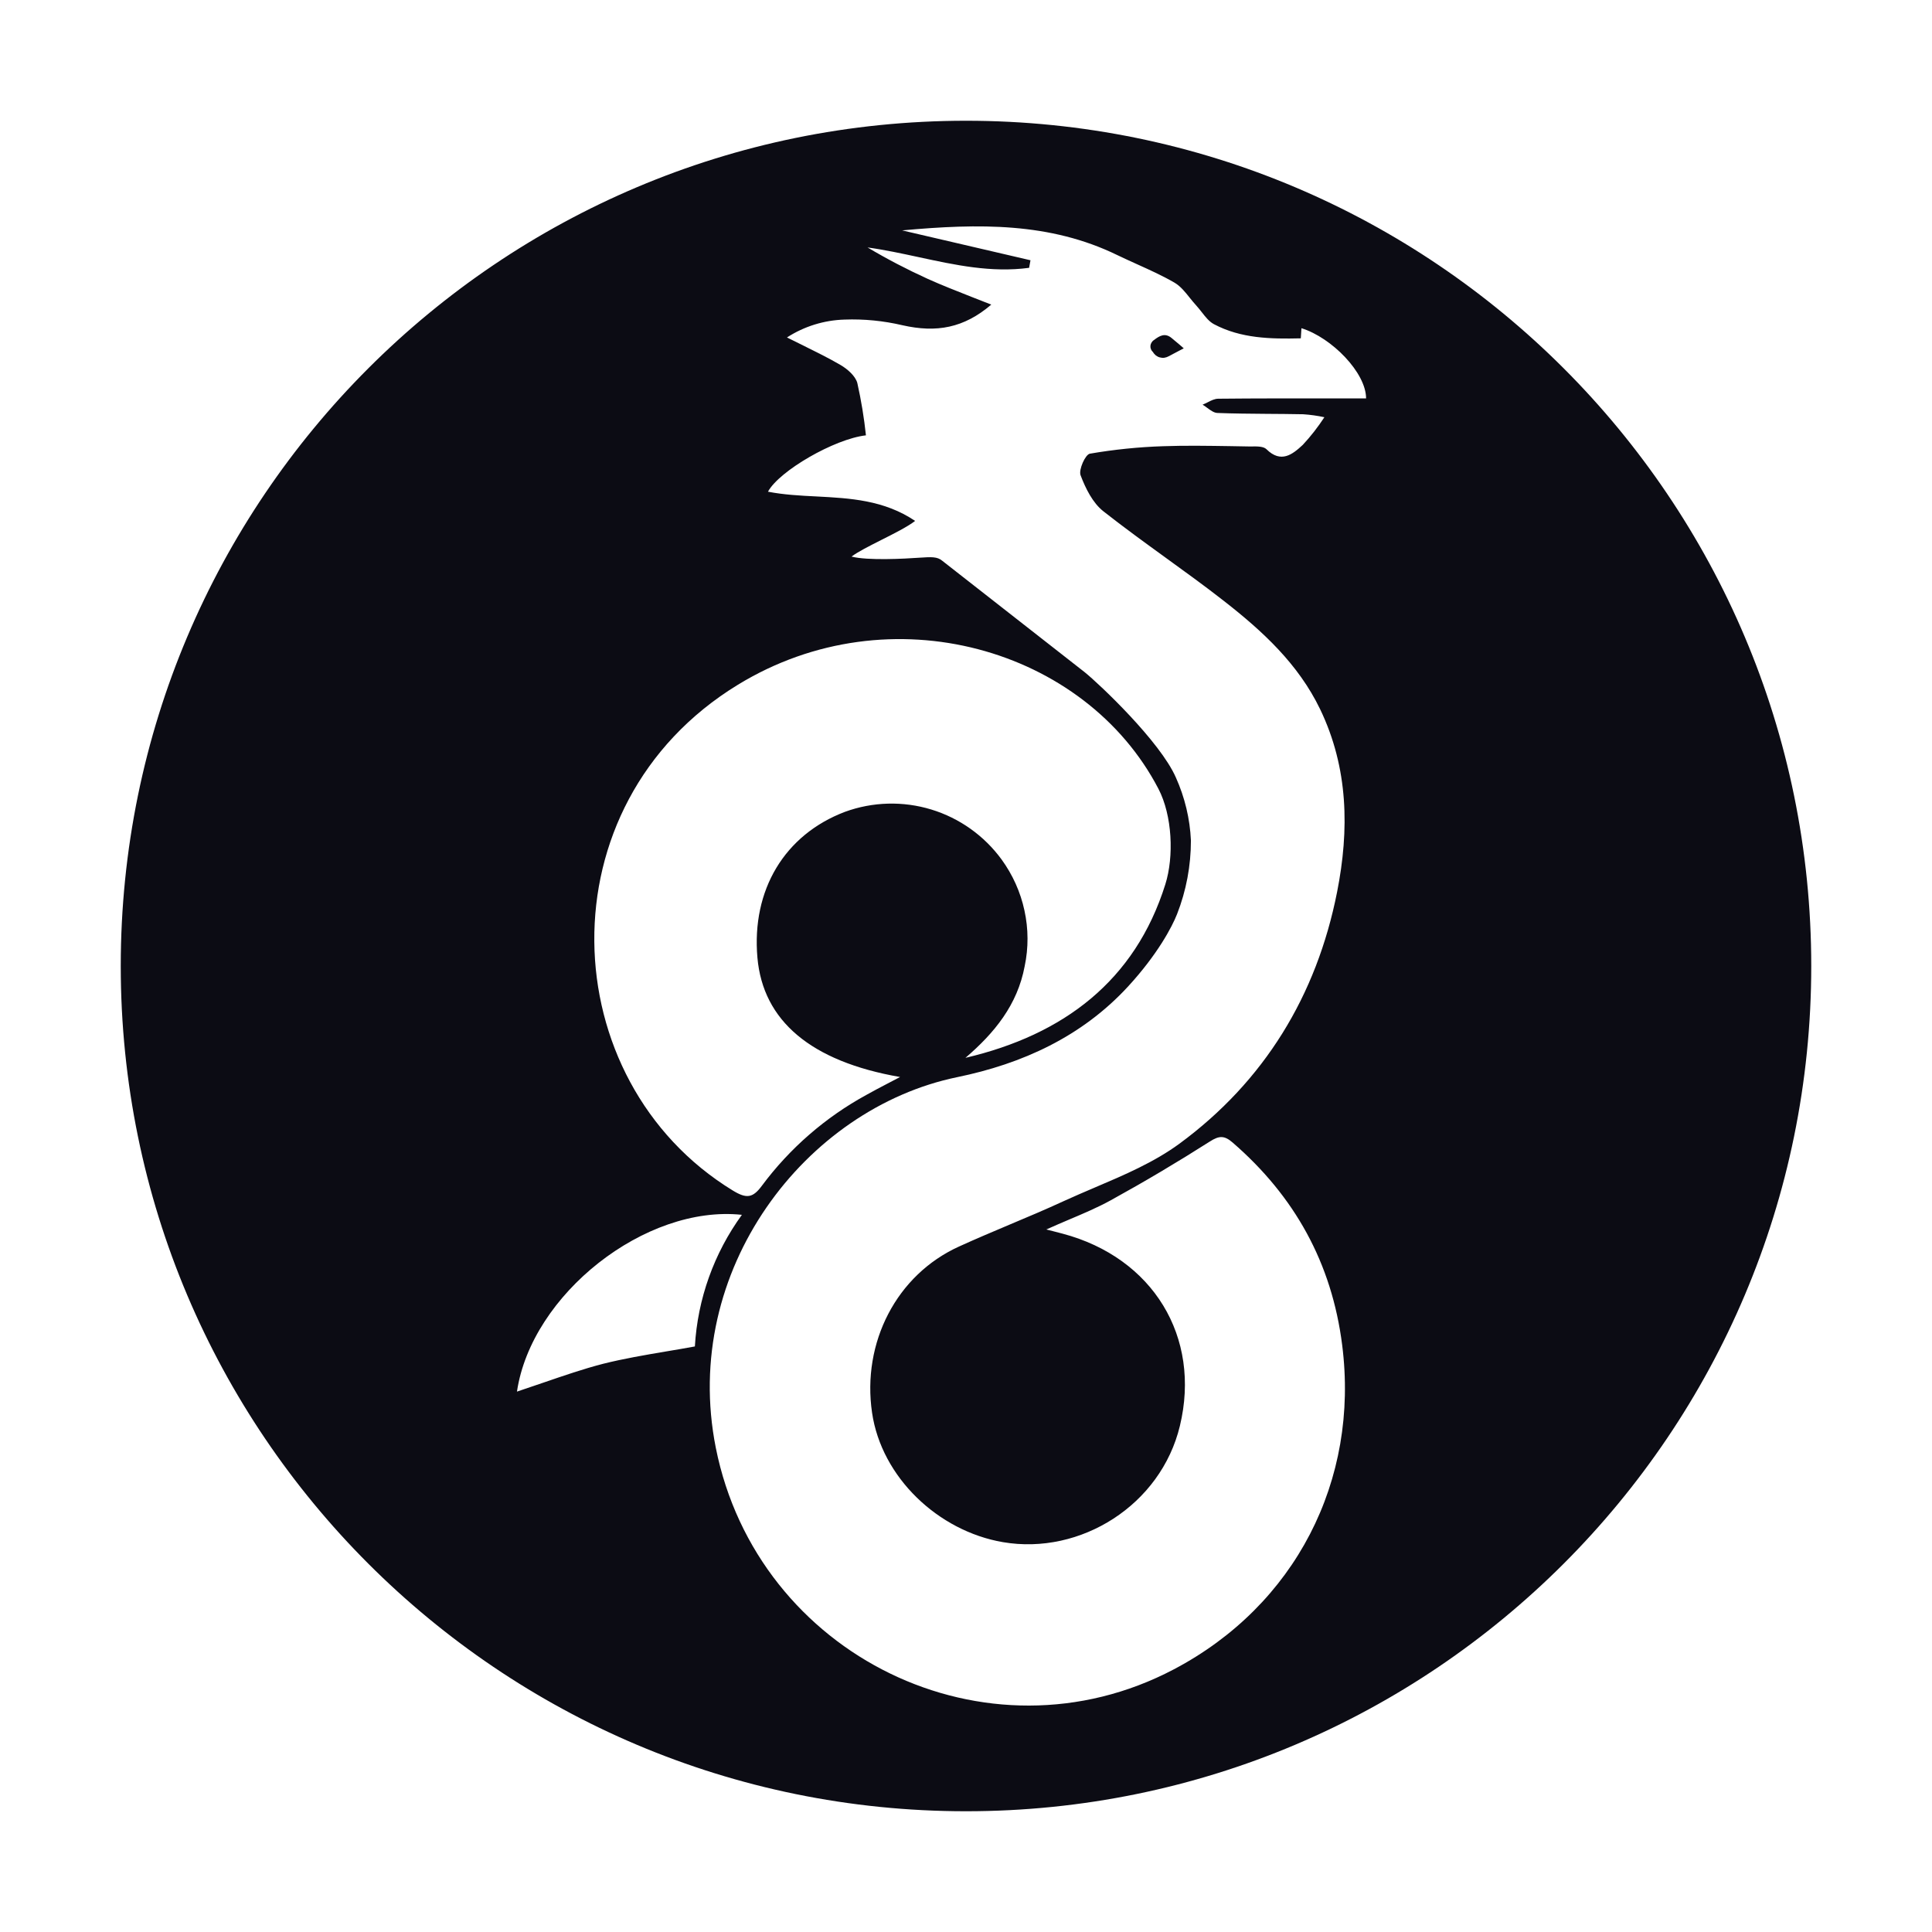 <svg width="24" height="24" viewBox="0 0 24 24" fill="none" xmlns="http://www.w3.org/2000/svg">
<path d="M14.335 4.224C14.322 4.232 14.312 4.243 14.305 4.255C14.297 4.268 14.292 4.282 14.291 4.296C14.29 4.311 14.292 4.325 14.298 4.339C14.303 4.352 14.312 4.364 14.323 4.374C14.332 4.39 14.345 4.404 14.359 4.416C14.374 4.427 14.391 4.436 14.409 4.44C14.427 4.445 14.446 4.447 14.464 4.444C14.483 4.441 14.501 4.435 14.517 4.426C14.558 4.405 14.599 4.383 14.644 4.359L14.705 4.327L14.652 4.281C14.617 4.252 14.586 4.225 14.554 4.199C14.471 4.13 14.402 4.173 14.335 4.224Z" fill="#0C0C14"/>
<path fill-rule="evenodd" clip-rule="evenodd" d="M12 22.5C17.799 22.5 22.5 17.799 22.5 12C22.5 6.201 17.799 1.5 12 1.5C6.201 1.5 1.5 6.201 1.5 12C1.5 17.799 6.201 22.5 12 22.5ZM15.124 5.13C15.327 5.138 15.529 5.139 15.731 5.141C15.884 5.142 16.036 5.143 16.189 5.146C16.277 5.152 16.365 5.164 16.452 5.183C16.372 5.305 16.283 5.42 16.184 5.526C16.057 5.644 15.914 5.76 15.732 5.58C15.695 5.544 15.617 5.545 15.548 5.546C15.534 5.546 15.52 5.546 15.507 5.546C15.432 5.545 15.357 5.544 15.282 5.542C15.004 5.538 14.726 5.533 14.45 5.543C14.144 5.553 13.839 5.584 13.538 5.636C13.482 5.647 13.398 5.834 13.423 5.903C13.485 6.067 13.574 6.247 13.706 6.351C13.96 6.551 14.221 6.74 14.483 6.93C14.726 7.106 14.97 7.282 15.206 7.467C15.684 7.84 16.128 8.248 16.399 8.81C16.751 9.542 16.762 10.309 16.61 11.08C16.356 12.368 15.704 13.434 14.649 14.209C14.336 14.438 13.969 14.595 13.602 14.751C13.471 14.807 13.34 14.863 13.211 14.922C12.988 15.025 12.762 15.12 12.536 15.215C12.328 15.303 12.119 15.391 11.913 15.485C11.139 15.836 10.705 16.676 10.833 17.549C10.95 18.351 11.653 19.019 12.458 19.157C13.424 19.323 14.421 18.695 14.657 17.713C14.923 16.609 14.323 15.623 13.2 15.325C13.171 15.317 13.141 15.309 13.1 15.299L12.998 15.273C13.095 15.229 13.187 15.19 13.276 15.152C13.463 15.073 13.635 15 13.797 14.911C14.215 14.681 14.626 14.437 15.028 14.181C15.146 14.105 15.21 14.105 15.311 14.192C16.083 14.86 16.544 15.69 16.673 16.709C16.887 18.394 16.089 19.943 14.584 20.736C12.256 21.964 9.407 20.567 8.892 17.985C8.452 15.774 10.012 13.768 11.89 13.381C12.698 13.215 13.437 12.879 14.011 12.257C14.381 11.855 14.561 11.511 14.622 11.355C14.736 11.064 14.794 10.754 14.794 10.441C14.782 10.171 14.718 9.905 14.607 9.658C14.411 9.211 13.66 8.5 13.474 8.35L11.705 6.966C11.643 6.914 11.572 6.918 11.42 6.928C11.239 6.941 10.777 6.966 10.578 6.914C10.656 6.855 10.797 6.784 10.945 6.709C11.104 6.629 11.27 6.546 11.368 6.471C10.982 6.211 10.56 6.189 10.142 6.167C9.938 6.157 9.736 6.146 9.54 6.108C9.679 5.85 10.366 5.452 10.757 5.408C10.734 5.189 10.698 4.973 10.65 4.758C10.626 4.67 10.528 4.585 10.443 4.535C10.296 4.449 10.143 4.374 9.982 4.294C9.915 4.261 9.846 4.227 9.776 4.192C9.99 4.054 10.238 3.977 10.492 3.97C10.733 3.961 10.974 3.985 11.209 4.04C11.635 4.137 11.975 4.074 12.314 3.784C12.232 3.752 12.151 3.72 12.069 3.688C11.885 3.615 11.701 3.544 11.522 3.463C11.267 3.347 11.018 3.217 10.777 3.074C10.99 3.103 11.201 3.149 11.411 3.194C11.864 3.292 12.315 3.39 12.784 3.327L12.801 3.233L11.207 2.862C12.158 2.775 13.042 2.761 13.88 3.169C13.963 3.209 14.047 3.247 14.131 3.285C14.286 3.355 14.441 3.425 14.588 3.51C14.664 3.554 14.723 3.628 14.781 3.701C14.808 3.734 14.834 3.767 14.863 3.798C14.885 3.822 14.906 3.85 14.928 3.877C14.974 3.936 15.02 3.995 15.08 4.027C15.415 4.205 15.784 4.212 16.159 4.203L16.167 4.077C16.545 4.195 16.97 4.631 16.97 4.949L16.558 4.949C16.083 4.949 15.609 4.948 15.134 4.953C15.09 4.953 15.045 4.975 15.001 4.998C14.98 5.008 14.96 5.019 14.939 5.027C14.958 5.038 14.978 5.053 14.997 5.067C15.039 5.098 15.081 5.129 15.124 5.13ZM14.391 9.8C13.484 8.056 11.061 7.347 9.165 8.507C6.727 9.998 6.871 13.424 9.103 14.789C9.275 14.894 9.352 14.882 9.465 14.729C9.811 14.264 10.254 13.879 10.763 13.601C10.846 13.554 10.931 13.51 11.028 13.459C11.075 13.434 11.126 13.408 11.181 13.379C10.071 13.186 9.478 12.679 9.409 11.897C9.335 11.055 9.746 10.37 10.496 10.085C10.841 9.959 11.218 9.949 11.569 10.056C11.92 10.163 12.227 10.382 12.443 10.678C12.58 10.867 12.677 11.082 12.726 11.31C12.776 11.538 12.777 11.774 12.729 12.002C12.639 12.484 12.352 12.833 11.993 13.141C13.212 12.855 14.1 12.184 14.476 10.986C14.585 10.64 14.563 10.131 14.391 9.8ZM6.755 17.174C7.003 17.089 7.246 17.005 7.494 16.941C7.746 16.878 8.003 16.834 8.269 16.789C8.388 16.769 8.509 16.749 8.632 16.726C8.666 16.136 8.869 15.569 9.216 15.091C8.018 14.963 6.601 16.078 6.422 17.287C6.534 17.25 6.645 17.212 6.755 17.174Z" fill="#0C0C14"/>
</svg>
